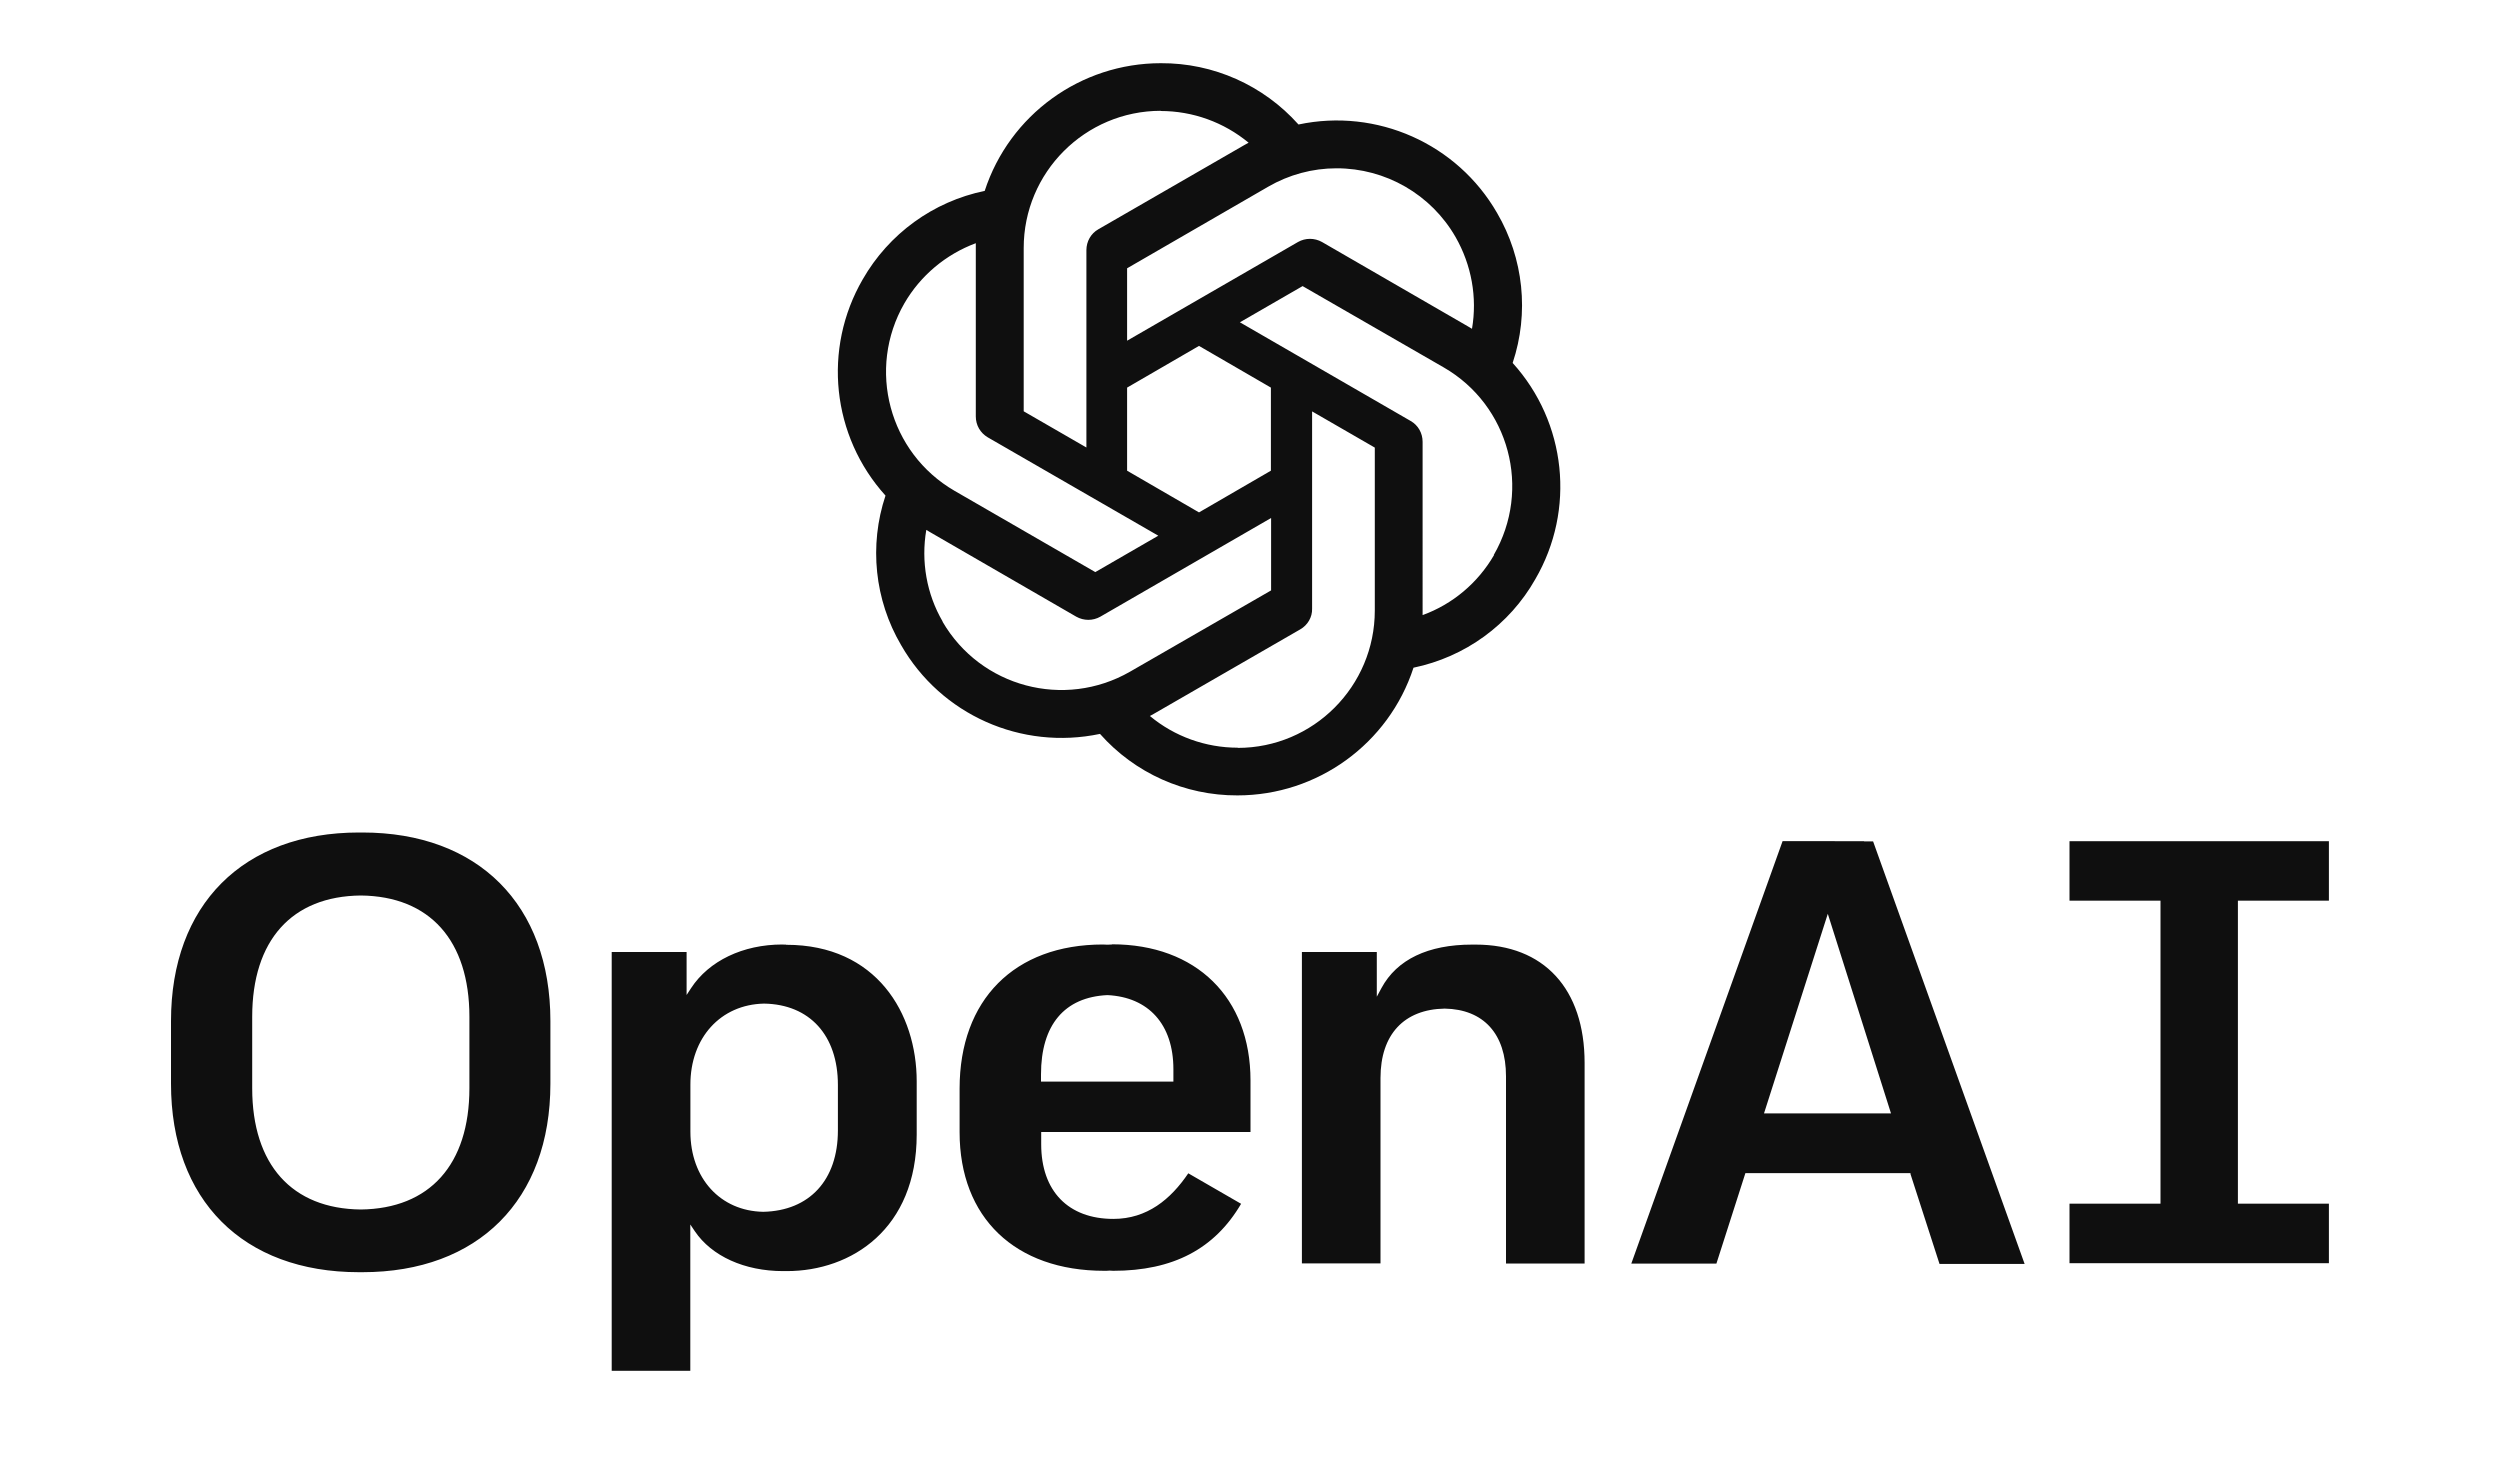 <?xml version="1.0" encoding="utf-8"?>
<!-- Generator: Adobe Illustrator 28.2.0, SVG Export Plug-In . SVG Version: 6.00 Build 0)  -->
<svg version="1.1" id="Layer_1" xmlns="http://www.w3.org/2000/svg" xmlns:xlink="http://www.w3.org/1999/xlink" x="0px" y="0px"
	 viewBox="0 0 2500 1465" style="enable-background:new 0 0 2500 1465;" xml:space="preserve">
<style type="text/css">
	.st0{fill:#252F3E;}
	.st1{fill-rule:evenodd;clip-rule:evenodd;fill:#FF9900;}
	.st2{fill:#E8710A;}
	.st3{fill:#F9AB00;}
	.st4{fill:#706D6E;}
	.st5{fill:#F1511B;}
	.st6{fill:#80CC28;}
	.st7{fill:#00ADEF;}
	.st8{fill:#FBBC09;}
	.st9{fill:#77B900;}
	.st10{fill:#0F0F0F;}
	.st11{fill:#44497A;enable-background:new    ;}
	.st12{enable-background:new    ;}
	.st13{fill:#44497A;}
	.st14{fill:#666666;}
	.st15{fill:#232E4A;}
</style>
<path class="st10" d="M1111.9,944.3v0.2c-1.5,0-3,0.2-4.5,0.2s-3-0.2-4.5-0.2c-88.5,0-143.3,55.3-143.3,144.1v43.6
	c0,85.5,55.5,138.6,144.6,138.6c1.8,0,3.6,0,5.5-0.2c1.2,0,2.2,0.2,3.5,0.2c59.8,0,101.4-21.8,127.9-67l-52.8-30.5
	c-17.6,26-41.2,45.6-74.9,45.6c-45.1,0-72.2-27.8-72.2-74.6V1132h209.3v-51.6C1250.5,997.6,1196.2,944.3,1111.9,944.3L1111.9,944.3z
	 M1107.4,995.1c41.2,2,66,29.3,66,74.1v12.4H1041v-7.2C1041,1024.9,1064.5,997.1,1107.4,995.1L1107.4,995.1z M782.3,944.5
	c-39.4,0-73.4,16.4-91.2,43.6l-4.5,6.9V952h-74.9v418.8h78.6v-146.3l4.5,6.7c16.9,25,49.8,39.9,88.3,39.9h2h1.7
	c64.7,0,129.9-42.2,129.9-136.6v-53.1c0-67.9-40.2-136.6-130.4-136.6l-0.5-0.2h-1.7L782.3,944.5z M764,1003.6
	c45.6,0.7,73.9,31.7,73.9,81.3v45.6c0,49.6-28.5,80.3-74.6,81.3c-42.9-0.7-72.9-33.5-72.9-80.1v-46.9
	C690.3,1037.8,720.6,1004.5,764,1003.6L764,1003.6z M1782.6,841.1l-151.3,422.5h85.1l29-90.5h165.1v1l29,89.8h85.1l-151.5-422.5
	h-8.9l-0.2-0.2L1782.6,841.1z M1827.8,913.8l63.2,199.6h-127L1827.8,913.8z M2328.9,900.7v-59.5h-259.4v59.5h91v303h-91v59.5h259.4
	v-59.5h-91v-303H2328.9z M1475.4,944.6h-2.2h-1.2c-43.9,0-75.1,14.9-90.5,43.4l-4.7,8.7V952h-74.9v311.4h78.6V1078
	c0-43.6,23.6-68.7,64.2-69.4c38.9,0.7,61.3,25.3,61.3,67.7v187.2h78.6v-200.6c0-74.1-40.7-118.3-108.9-118.3L1475.4,944.6z
	 M359,832.5c-115.8,0-188,72.2-188,188.5v62.7c0,116.3,71.9,188.5,188,188.5h1.7h1.7c115.8,0,188-72.2,188-188.5v-62.7
	c0-116.3-72.2-188.5-188-188.5h-1.7H359z M360.8,895.5c68.9,0.7,108.6,44.9,108.6,121.3v71.4c0,76.4-39.7,120.5-108.6,121.3
	c-68.9-0.7-108.6-44.9-108.6-121.3v-71.4C252.2,940.3,291.8,896.2,360.8,895.5z M1160.8,63.2c-80.1,0-151.3,51.6-176.1,127.7
	c-51.5,10.6-95.9,42.9-122,88.5c-40.2,69.4-31,156.7,22.8,216.2c-16.6,49.8-10.9,104.4,15.6,149.5c39.9,69.7,120.3,105.4,198.9,88.8
	c34.8,39.3,84.9,61.7,137.4,61.5c80.1,0,151.3-51.6,176.1-127.7c51.6-10.7,96-42.9,121.8-88.5c40.4-69.4,31.2-156.7-22.6-216.2v-0.2
	c16.6-49.8,10.9-104.4-15.6-149.8c-39.9-69.4-120.3-105.1-198.6-88.5C1263.4,85.2,1213.3,62.9,1160.8,63.2z M1160.8,110.8l-0.2,0.2
	c32.2,0,63.2,11.2,88,31.7c-1,0.5-3,1.7-4.5,2.5l-145.8,84.1c-7.4,4.2-11.9,12.2-11.9,20.8v197.4l-62.7-36.2V248.2
	C1023.6,172.4,1085,110.9,1160.8,110.8L1160.8,110.8z M1336.4,168.3c49.2-0.1,94.7,26.1,119.2,68.8c15.9,27.8,21.8,60.3,16.4,91.7
	c-1-0.7-3-1.7-4.2-2.5L1322,242c-7.5-4.2-16.6-4.2-24,0l-170.9,98.7v-72.4l141.1-81.6C1288.9,174.7,1312.5,168.3,1336.4,168.3
	L1336.4,168.3z M975.8,243.2v173.3c0,8.7,4.5,16.4,11.9,20.8l170.6,98.4l-63,36.4l-140.8-81.3c-65.5-38-87.9-121.9-50.1-187.5
	C920.4,275.7,945.7,254.4,975.8,243.2L975.8,243.2z M1302.6,286.1l141.1,81.3c65.7,37.9,88,121.8,50.1,187.5l0.2,0.2
	c-16.1,27.8-41.4,49.1-71.4,60V441.8c0-8.7-4.5-16.6-11.9-20.8l-170.8-98.7L1302.6,286.1z M1199,345.9l71.9,41.7v83.1l-71.9,41.7
	l-71.9-41.7v-83.1L1199,345.9z M1312.1,411.4l62.7,36.2v162.9c0,75.9-61.5,137.4-137.1,137.4v-0.2c-32,0-63.2-11.2-87.8-31.7
	c1-0.5,3.2-1.7,4.5-2.5l145.8-84.1c7.4-4.2,12.2-12.2,11.9-20.8L1312.1,411.4z M1271.1,518v72.4L1130,671.7
	c-65.7,37.7-149.5,15.4-187.5-50.1h0.2c-16.1-27.5-21.8-60.3-16.4-91.7c1,0.7,3,1.7,4.2,2.5l145.8,84.3c7.5,4.2,16.6,4.2,24,0
	L1271.1,518z"/>
</svg>
